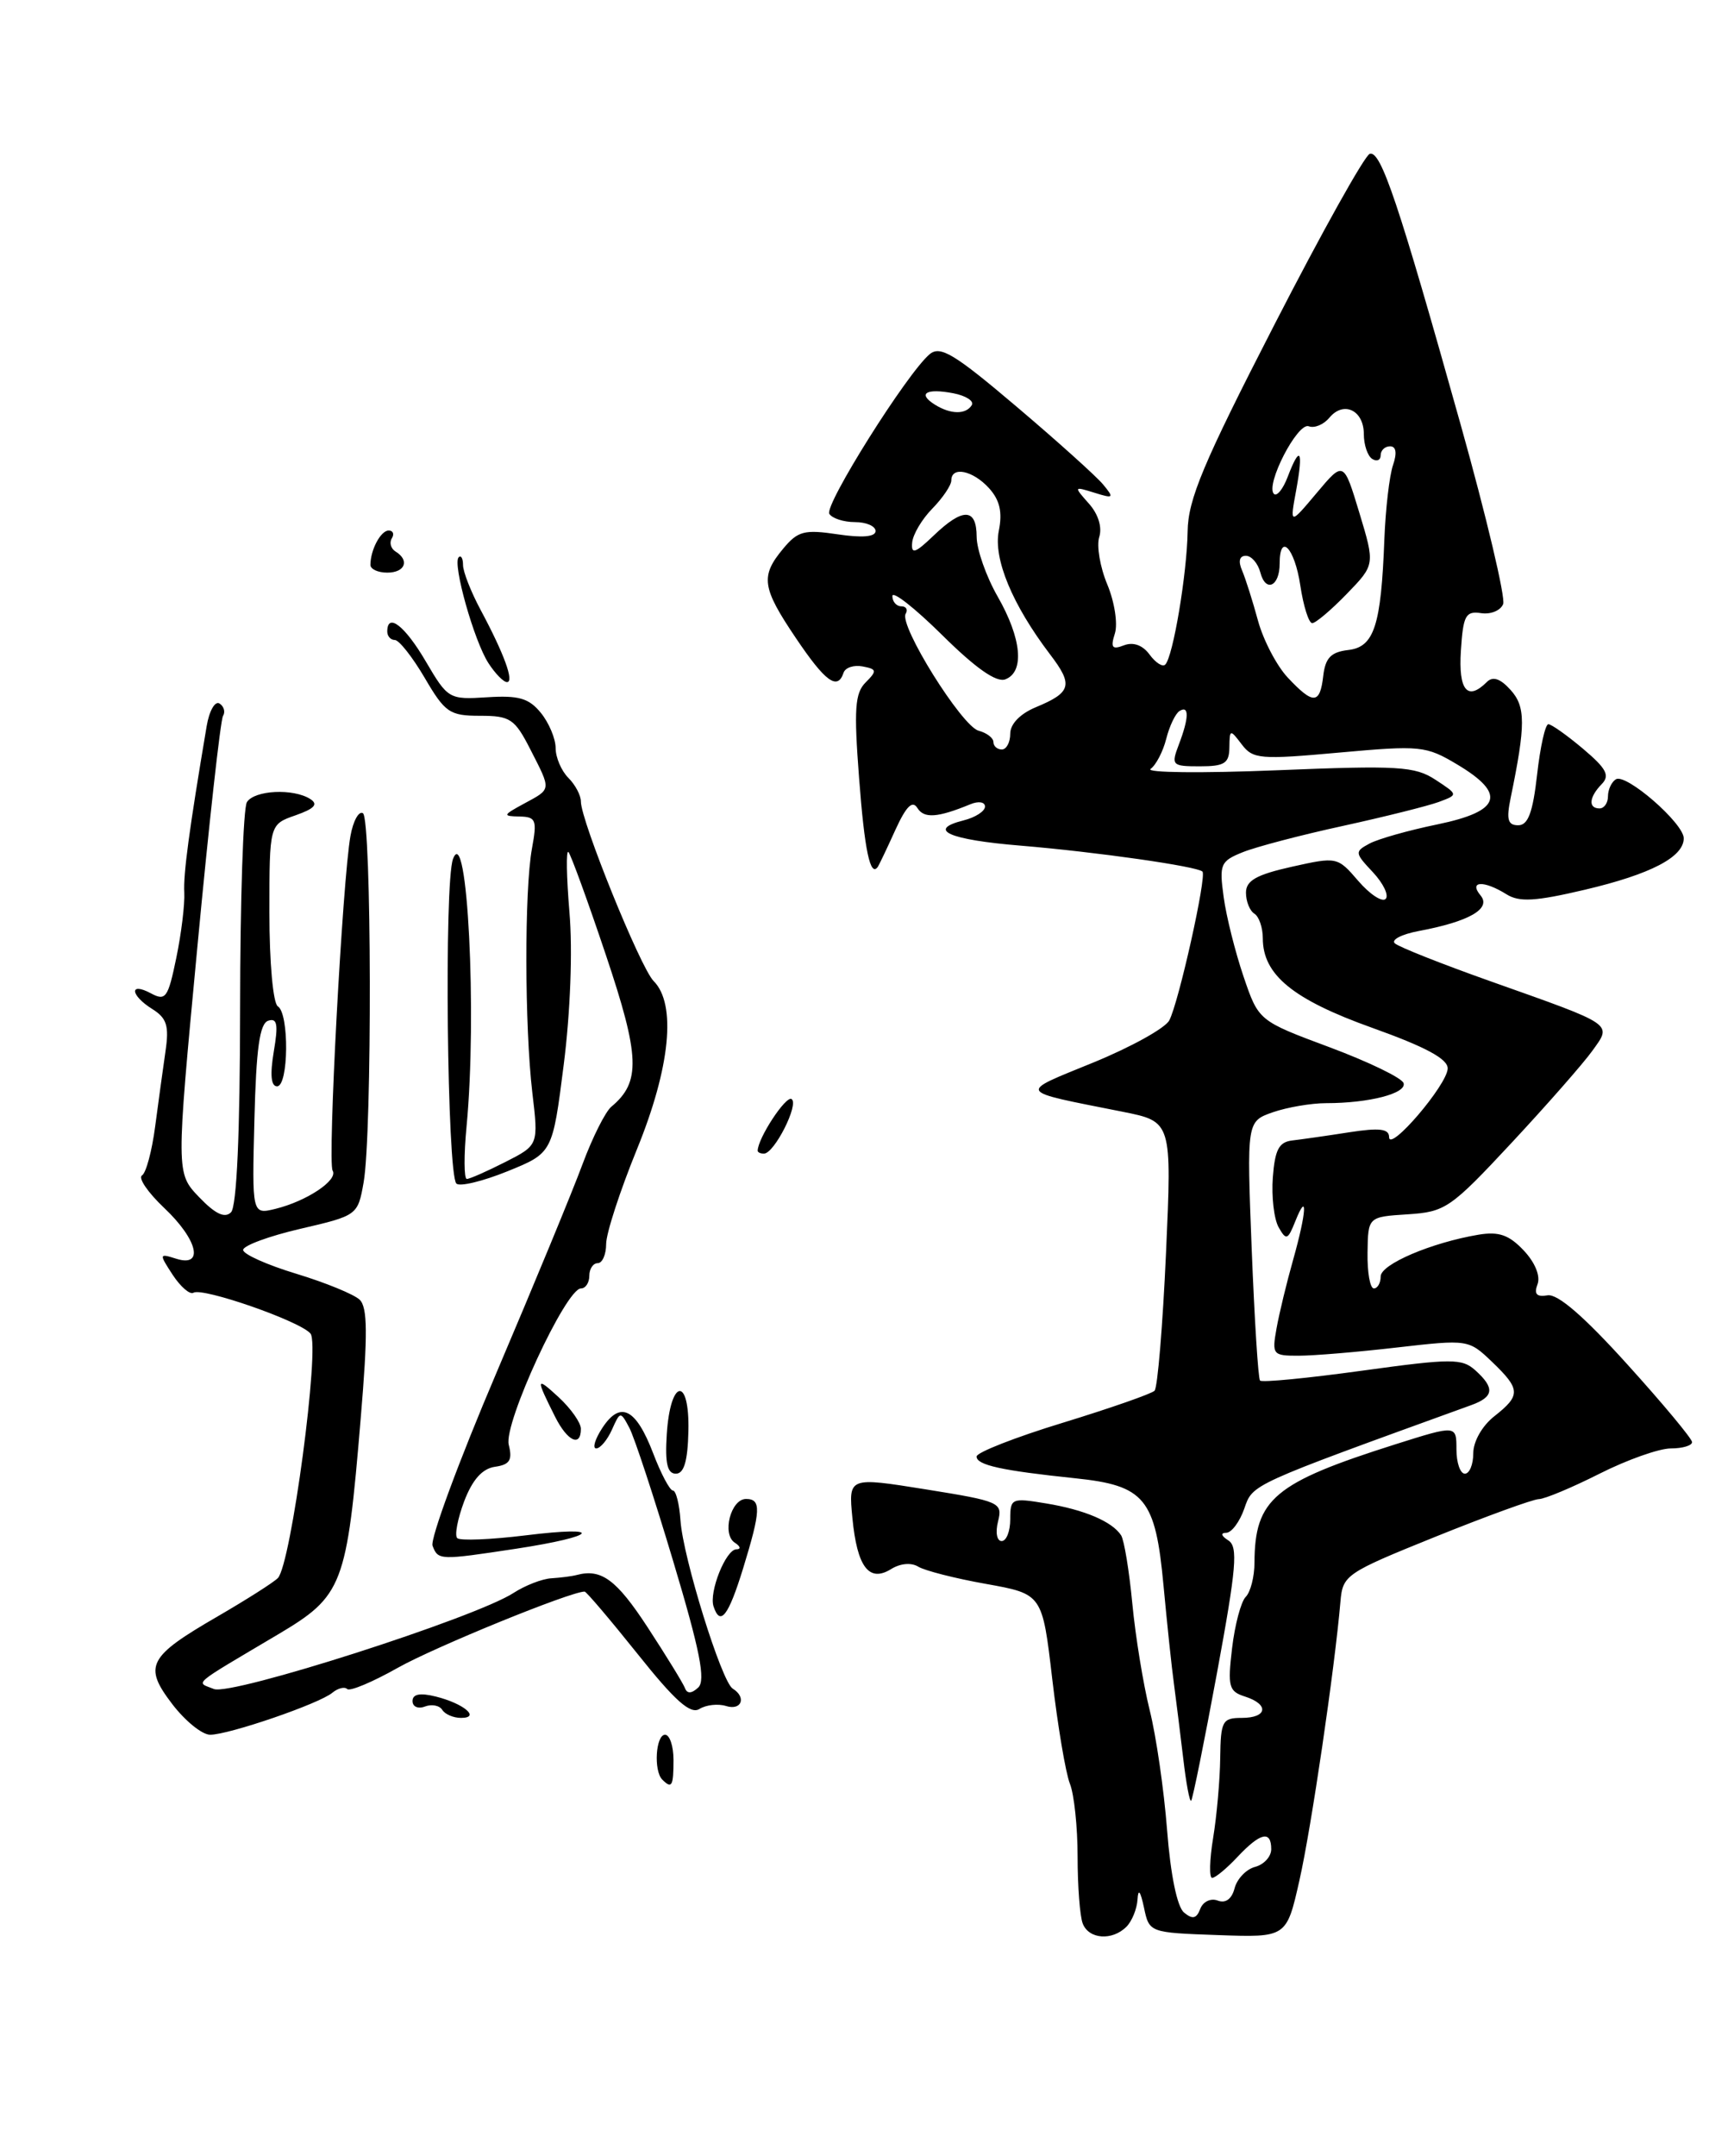 <?xml version="1.0" encoding="UTF-8" standalone="no"?>
<!DOCTYPE svg PUBLIC "-//W3C//DTD SVG 1.1//EN" "http://www.w3.org/Graphics/SVG/1.1/DTD/svg11.dtd" >
<svg xmlns="http://www.w3.org/2000/svg" xmlns:xlink="http://www.w3.org/1999/xlink" version="1.1" viewBox="0 0 203 256">
 <g >
 <path fill="currentColor"
d=" M 133.80 228.80 C 134.46 228.14 135.05 226.68 135.12 225.55 C 135.20 224.22 135.46 224.55 135.88 226.50 C 136.51 229.50 136.51 229.50 144.67 229.79 C 152.82 230.08 152.82 230.08 154.35 223.29 C 155.76 217.07 158.54 198.14 159.22 190.21 C 159.49 187.03 159.83 186.80 170.50 182.49 C 176.55 180.05 182.08 178.04 182.78 178.02 C 183.48 178.01 186.73 176.65 190.00 175.00 C 193.27 173.35 197.08 172.00 198.47 172.00 C 199.86 172.00 200.99 171.66 200.99 171.25 C 200.98 170.84 197.52 166.68 193.29 162.01 C 188.18 156.35 185.02 153.61 183.82 153.82 C 182.52 154.04 182.19 153.67 182.63 152.51 C 183.00 151.55 182.35 149.93 181.00 148.50 C 179.25 146.64 178.04 146.22 175.62 146.62 C 170.03 147.56 164.00 150.13 164.00 151.58 C 164.00 152.36 163.63 153.00 163.19 153.00 C 162.74 153.00 162.40 151.09 162.44 148.75 C 162.50 144.50 162.50 144.50 167.21 144.20 C 171.69 143.91 172.30 143.49 179.56 135.70 C 183.76 131.19 188.06 126.29 189.13 124.80 C 191.49 121.51 191.91 121.80 177.00 116.51 C 171.22 114.46 166.13 112.44 165.68 112.02 C 165.22 111.60 166.50 110.94 168.51 110.56 C 174.51 109.44 177.17 107.91 175.87 106.34 C 174.42 104.60 176.25 104.51 178.95 106.20 C 180.47 107.15 182.38 107.04 188.28 105.65 C 196.09 103.81 200.00 101.77 200.00 99.55 C 200.00 97.76 193.14 91.80 191.94 92.54 C 191.42 92.86 191.00 93.77 191.00 94.56 C 191.00 95.35 190.55 96.00 190.00 96.00 C 188.63 96.00 188.75 94.66 190.25 93.12 C 191.26 92.09 190.82 91.27 188.04 88.92 C 186.13 87.31 184.28 86.00 183.92 86.00 C 183.55 86.00 182.95 88.70 182.58 92.00 C 182.07 96.49 181.51 98.00 180.34 98.00 C 179.10 98.00 178.91 97.32 179.44 94.75 C 181.23 86.07 181.23 83.91 179.43 81.93 C 178.22 80.58 177.32 80.28 176.62 80.98 C 174.31 83.29 173.22 81.99 173.53 77.25 C 173.80 73.08 174.09 72.54 175.92 72.81 C 177.07 72.99 178.25 72.50 178.55 71.73 C 178.84 70.97 176.57 61.37 173.50 50.42 C 166.11 24.06 164.02 17.83 162.70 18.27 C 162.10 18.47 157.00 27.60 151.37 38.57 C 142.90 55.05 141.12 59.30 141.07 63.11 C 140.99 68.13 139.34 78.00 138.41 78.92 C 138.10 79.24 137.26 78.70 136.55 77.73 C 135.73 76.61 134.62 76.21 133.51 76.63 C 132.10 77.18 131.89 76.91 132.43 75.22 C 132.79 74.08 132.39 71.47 131.53 69.41 C 130.67 67.36 130.24 64.82 130.57 63.77 C 130.94 62.61 130.45 61.04 129.34 59.80 C 127.53 57.76 127.54 57.75 129.99 58.51 C 132.29 59.23 132.37 59.15 131.02 57.52 C 130.21 56.55 125.59 52.39 120.74 48.28 C 113.36 42.02 111.69 41.01 110.43 42.06 C 107.78 44.26 97.88 60.00 98.51 61.02 C 98.85 61.56 100.22 62.00 101.56 62.00 C 102.90 62.00 104.00 62.48 104.00 63.06 C 104.00 63.75 102.43 63.89 99.50 63.45 C 95.55 62.86 94.77 63.06 93.04 65.14 C 90.30 68.42 90.49 69.77 94.53 75.76 C 98.03 80.96 99.49 82.03 100.20 79.89 C 100.41 79.27 101.43 78.94 102.47 79.14 C 104.16 79.46 104.20 79.66 102.83 81.03 C 101.55 82.30 101.42 84.20 102.04 92.33 C 102.69 100.99 103.38 104.25 104.28 102.92 C 104.43 102.69 105.37 100.73 106.35 98.56 C 107.64 95.74 108.38 95.00 108.97 95.95 C 109.76 97.22 111.36 97.11 115.25 95.51 C 116.23 95.10 117.00 95.23 117.00 95.78 C 117.00 96.33 115.86 97.07 114.46 97.42 C 110.03 98.53 112.69 99.72 121.23 100.42 C 130.24 101.17 142.21 102.88 142.83 103.50 C 143.36 104.03 140.01 119.06 138.89 121.17 C 138.41 122.09 134.35 124.34 129.88 126.17 C 120.84 129.87 120.60 129.48 133.35 132.02 C 139.20 133.19 139.20 133.19 138.50 148.84 C 138.11 157.45 137.50 164.79 137.14 165.15 C 136.79 165.51 131.89 167.22 126.25 168.95 C 120.61 170.67 116.00 172.48 116.00 172.96 C 116.00 173.98 118.98 174.63 127.68 175.54 C 136.00 176.40 137.25 177.92 138.21 188.33 C 138.63 192.82 139.18 198.07 139.45 200.00 C 139.71 201.93 140.20 205.90 140.55 208.83 C 140.89 211.77 141.31 214.02 141.49 213.83 C 141.67 213.65 143.05 206.82 144.56 198.65 C 146.87 186.13 147.08 183.67 145.90 182.92 C 145.06 182.39 144.96 182.02 145.65 182.02 C 146.29 182.01 147.25 180.72 147.80 179.15 C 148.82 176.21 148.37 176.42 174.75 166.86 C 177.46 165.88 177.58 164.83 175.25 162.73 C 173.66 161.30 172.45 161.30 161.78 162.77 C 155.33 163.66 149.88 164.19 149.67 163.94 C 149.45 163.70 149.01 156.67 148.68 148.33 C 148.09 133.17 148.09 133.17 151.19 132.08 C 152.90 131.49 155.75 131.00 157.52 131.00 C 162.62 131.00 167.11 129.84 166.72 128.62 C 166.52 128.00 162.56 126.09 157.93 124.36 C 149.50 121.22 149.50 121.22 147.71 115.96 C 146.73 113.07 145.66 108.83 145.35 106.52 C 144.81 102.62 144.97 102.26 147.64 101.19 C 149.21 100.56 154.57 99.15 159.55 98.07 C 164.52 96.98 169.64 95.70 170.91 95.23 C 173.22 94.37 173.22 94.37 170.50 92.59 C 168.07 91.00 166.12 90.88 151.64 91.47 C 142.76 91.83 136.03 91.76 136.67 91.31 C 137.31 90.85 138.15 89.24 138.53 87.73 C 138.91 86.22 139.62 84.73 140.11 84.43 C 141.27 83.71 141.24 85.24 140.02 88.43 C 139.09 90.88 139.21 91.00 142.52 91.00 C 145.45 91.00 146.01 90.65 146.03 88.75 C 146.06 86.58 146.11 86.57 147.50 88.40 C 148.83 90.15 149.68 90.22 159.06 89.37 C 168.73 88.50 169.37 88.56 173.09 90.78 C 178.96 94.28 178.29 96.33 170.77 97.89 C 167.35 98.59 163.71 99.62 162.68 100.17 C 160.89 101.13 160.91 101.27 163.08 103.58 C 164.32 104.91 165.00 106.33 164.59 106.75 C 164.17 107.16 162.71 106.20 161.34 104.61 C 158.87 101.74 158.81 101.73 153.43 102.93 C 149.23 103.87 148.00 104.57 148.00 106.01 C 148.00 107.04 148.45 108.16 149.00 108.50 C 149.55 108.84 150.00 110.16 150.00 111.42 C 150.00 115.76 153.58 118.69 163.01 122.06 C 169.36 124.33 171.99 125.75 171.96 126.89 C 171.91 128.82 165.00 136.90 165.00 135.03 C 165.00 134.04 163.86 133.90 160.25 134.46 C 157.64 134.87 154.60 135.30 153.50 135.43 C 151.92 135.61 151.44 136.52 151.19 139.81 C 151.02 142.10 151.33 144.77 151.88 145.74 C 152.78 147.33 152.97 147.26 153.87 145.00 C 155.35 141.30 155.20 143.92 153.61 149.57 C 152.84 152.28 151.95 155.96 151.63 157.75 C 151.07 160.87 151.18 161.00 154.28 160.99 C 156.05 160.99 161.31 160.55 165.97 160.01 C 174.36 159.05 174.45 159.06 177.22 161.71 C 180.63 164.98 180.66 165.69 177.50 168.18 C 176.06 169.31 175.00 171.17 175.00 172.57 C 175.00 173.91 174.55 175.00 174.00 175.00 C 173.45 175.00 173.00 173.70 173.00 172.11 C 173.00 169.22 173.00 169.22 165.75 171.51 C 151.35 176.07 149.05 178.00 149.01 185.55 C 149.01 187.23 148.54 189.06 147.97 189.63 C 147.41 190.19 146.68 192.93 146.35 195.72 C 145.81 200.28 145.96 200.85 147.87 201.46 C 150.79 202.39 150.55 204.00 147.50 204.00 C 145.19 204.00 145.00 204.37 144.94 208.75 C 144.91 211.36 144.53 215.64 144.10 218.25 C 143.67 220.86 143.62 223.00 143.98 223.00 C 144.35 223.00 145.71 221.88 147.00 220.50 C 149.71 217.62 151.00 217.32 151.00 219.59 C 151.00 220.47 150.14 221.41 149.09 221.69 C 148.04 221.96 146.95 223.10 146.65 224.22 C 146.32 225.51 145.58 226.05 144.64 225.69 C 143.82 225.38 142.90 225.81 142.57 226.68 C 142.12 227.85 141.65 227.95 140.64 227.11 C 139.82 226.43 139.04 222.62 138.63 217.32 C 138.26 212.54 137.33 206.13 136.56 203.07 C 135.80 200.01 134.87 194.32 134.50 190.42 C 134.13 186.53 133.53 182.89 133.17 182.32 C 132.10 180.68 128.82 179.28 124.25 178.53 C 120.16 177.85 120.00 177.92 120.00 180.41 C 120.00 181.84 119.54 183.00 118.98 183.00 C 118.41 183.00 118.22 181.97 118.55 180.67 C 119.11 178.42 118.79 178.28 109.96 176.86 C 100.78 175.39 100.78 175.39 101.25 180.26 C 101.81 186.09 103.23 187.96 105.86 186.32 C 106.94 185.65 108.24 185.53 109.07 186.04 C 109.83 186.51 113.46 187.44 117.13 188.09 C 123.81 189.29 123.81 189.29 124.99 199.39 C 125.64 204.95 126.58 210.53 127.08 211.80 C 127.59 213.06 128.00 216.96 128.00 220.47 C 128.00 223.97 128.27 227.55 128.61 228.42 C 129.33 230.29 132.11 230.49 133.80 228.80 Z  M 78.67 211.33 C 77.62 210.29 77.89 206.00 79.00 206.00 C 79.55 206.00 80.00 207.35 80.00 209.00 C 80.00 212.11 79.80 212.46 78.67 211.33 Z  M 20.46 202.36 C 17.00 197.83 17.57 196.74 25.88 191.93 C 29.27 189.96 32.47 187.93 33.00 187.40 C 34.57 185.83 38.05 159.77 36.88 158.36 C 35.67 156.89 24.06 152.85 22.98 153.51 C 22.56 153.77 21.46 152.82 20.52 151.40 C 18.88 148.88 18.89 148.83 20.92 149.47 C 24.28 150.54 23.49 147.20 19.49 143.43 C 17.57 141.61 16.38 139.88 16.87 139.58 C 17.35 139.29 18.05 136.67 18.43 133.77 C 18.81 130.87 19.37 126.84 19.66 124.82 C 20.10 121.82 19.81 120.90 18.10 119.83 C 15.46 118.18 15.32 116.56 17.93 117.96 C 19.68 118.90 19.96 118.50 20.94 113.75 C 21.54 110.86 21.96 107.38 21.89 106.00 C 21.76 103.82 22.47 98.53 24.55 86.22 C 24.85 84.42 25.54 83.21 26.07 83.54 C 26.60 83.87 26.79 84.54 26.49 85.02 C 26.19 85.51 24.81 97.92 23.43 112.60 C 20.91 139.30 20.91 139.30 23.65 142.16 C 25.57 144.16 26.70 144.70 27.44 143.96 C 28.12 143.28 28.51 134.64 28.52 119.70 C 28.53 106.94 28.89 95.94 29.33 95.25 C 30.23 93.83 34.83 93.60 36.85 94.88 C 37.83 95.51 37.37 96.02 35.10 96.82 C 32.00 97.90 32.00 97.90 32.00 108.39 C 32.00 114.31 32.44 119.15 33.00 119.50 C 34.37 120.34 34.29 129.00 32.91 129.00 C 32.19 129.00 32.06 127.61 32.52 124.88 C 33.07 121.64 32.93 120.86 31.86 121.21 C 30.84 121.55 30.43 124.52 30.22 132.95 C 29.93 144.23 29.93 144.23 32.72 143.55 C 36.45 142.63 40.20 140.13 39.51 139.01 C 38.89 138.02 40.69 104.45 41.63 99.26 C 41.95 97.48 42.62 96.27 43.11 96.57 C 44.15 97.21 44.22 134.64 43.19 140.42 C 42.50 144.31 42.45 144.35 35.68 145.92 C 31.94 146.79 28.88 147.92 28.88 148.43 C 28.89 148.94 31.73 150.21 35.20 151.26 C 38.66 152.31 42.05 153.70 42.72 154.34 C 43.66 155.24 43.69 158.41 42.85 168.38 C 41.19 188.36 40.75 189.50 33.00 194.10 C 22.53 200.31 23.25 199.70 25.41 200.57 C 27.48 201.40 56.47 192.11 61.00 189.16 C 62.38 188.27 64.40 187.48 65.50 187.42 C 66.60 187.35 67.95 187.18 68.50 187.03 C 71.42 186.25 73.22 187.57 76.92 193.23 C 79.16 196.66 81.16 199.92 81.37 200.48 C 81.62 201.15 82.16 201.12 82.94 200.39 C 83.84 199.54 83.15 196.02 79.97 185.41 C 77.69 177.78 75.34 170.64 74.75 169.54 C 73.70 167.57 73.67 167.58 72.69 169.77 C 72.14 171.00 71.30 172.00 70.82 172.00 C 70.35 172.00 70.67 170.90 71.55 169.56 C 73.69 166.30 75.54 167.24 77.59 172.59 C 78.51 175.01 79.57 177.00 79.93 177.00 C 80.29 177.00 80.70 178.60 80.83 180.56 C 81.13 184.96 85.71 199.70 87.03 200.52 C 88.70 201.55 88.09 203.16 86.25 202.59 C 85.29 202.29 83.86 202.45 83.08 202.94 C 82.01 203.61 80.17 201.97 75.74 196.41 C 72.48 192.34 69.65 189.00 69.44 189.00 C 67.76 189.00 51.64 195.58 47.27 198.04 C 44.26 199.74 41.55 200.88 41.24 200.57 C 40.93 200.27 40.14 200.47 39.48 201.01 C 37.92 202.32 27.18 206.00 24.96 206.00 C 24.01 206.00 21.99 204.36 20.46 202.36 Z  M 52.53 203.04 C 52.20 202.52 51.28 202.34 50.47 202.65 C 49.66 202.96 49.00 202.67 49.00 202.00 C 49.00 201.17 49.89 201.00 51.75 201.46 C 55.09 202.29 57.12 204.00 54.76 204.00 C 53.86 204.00 52.85 203.57 52.53 203.04 Z  M 84.76 190.77 C 84.19 189.07 86.21 184.00 87.47 183.98 C 88.04 183.98 87.95 183.62 87.29 183.20 C 85.72 182.20 86.80 178.00 88.62 178.00 C 90.44 178.00 90.38 179.37 88.27 186.24 C 86.52 191.92 85.55 193.16 84.76 190.77 Z  M 51.38 183.56 C 51.08 182.77 54.49 173.53 58.96 163.04 C 63.43 152.54 68.04 141.38 69.20 138.23 C 70.37 135.08 71.91 132.01 72.62 131.42 C 76.13 128.50 76.02 125.47 71.97 113.41 C 69.81 106.97 67.80 101.47 67.52 101.18 C 67.23 100.90 67.29 104.11 67.64 108.32 C 68.03 112.86 67.75 120.22 66.96 126.44 C 65.63 136.92 65.63 136.92 60.28 139.09 C 57.34 140.28 54.61 140.94 54.21 140.55 C 53.11 139.44 52.74 104.82 53.81 102.00 C 55.51 97.50 56.68 120.50 55.42 133.75 C 55.09 137.19 55.11 140.00 55.45 140.00 C 55.80 140.00 57.85 139.09 60.02 137.99 C 63.97 135.98 63.97 135.98 63.23 129.74 C 62.31 121.88 62.28 105.68 63.19 100.75 C 63.81 97.36 63.67 97.00 61.69 96.96 C 59.68 96.92 59.72 96.80 62.25 95.43 C 65.53 93.65 65.51 93.91 62.98 88.96 C 61.14 85.36 60.60 85.00 57.02 85.00 C 53.41 85.00 52.86 84.62 50.45 80.50 C 49.00 78.03 47.40 76.00 46.90 76.00 C 46.41 76.00 46.00 75.55 46.00 75.00 C 46.00 72.68 48.10 74.31 50.58 78.55 C 53.20 83.01 53.34 83.09 57.87 82.80 C 61.62 82.56 62.83 82.91 64.25 84.66 C 65.21 85.84 66.00 87.72 66.00 88.84 C 66.00 89.95 66.68 91.53 67.50 92.36 C 68.33 93.18 69.00 94.45 69.00 95.18 C 68.99 97.44 76.08 114.94 77.64 116.50 C 80.37 119.23 79.62 126.76 75.66 136.47 C 73.65 141.40 72.00 146.46 72.00 147.72 C 72.00 148.97 71.55 150.00 71.00 150.00 C 70.45 150.00 70.00 150.68 70.00 151.50 C 70.00 152.32 69.56 153.00 69.01 153.00 C 67.22 153.00 59.80 169.05 60.43 171.56 C 60.89 173.39 60.55 173.93 58.79 174.18 C 57.28 174.40 56.12 175.71 55.14 178.27 C 54.36 180.35 53.98 182.31 54.31 182.65 C 54.64 182.98 58.31 182.83 62.46 182.32 C 71.94 181.15 71.01 182.43 61.31 183.91 C 52.20 185.29 52.05 185.29 51.38 183.56 Z  M 79.20 170.33 C 79.62 163.72 81.92 163.36 81.77 169.94 C 81.69 173.51 81.25 175.00 80.28 175.00 C 79.27 175.00 78.98 173.77 79.20 170.33 Z  M 65.94 168.25 C 63.61 163.60 63.64 163.42 66.36 165.92 C 67.81 167.26 69.00 168.95 69.00 169.67 C 69.00 171.90 67.40 171.15 65.94 168.25 Z  M 90.00 136.65 C 90.00 135.19 93.34 130.09 94.02 130.51 C 94.95 131.09 91.98 136.98 90.75 136.99 C 90.34 137.00 90.00 136.84 90.00 136.65 Z  M 58.02 78.75 C 56.31 76.12 53.73 66.94 54.48 66.18 C 54.77 65.90 55.00 66.31 55.00 67.10 C 55.00 67.89 55.94 70.28 57.08 72.41 C 59.88 77.63 61.11 81.00 60.22 81.00 C 59.81 81.00 58.82 79.99 58.02 78.75 Z  M 44.00 67.08 C 44.00 65.31 45.22 63.00 46.17 63.00 C 46.69 63.00 46.86 63.42 46.54 63.93 C 46.23 64.44 46.42 65.14 46.98 65.49 C 48.69 66.54 48.12 68.00 46.00 68.00 C 44.90 68.00 44.00 67.59 44.00 67.08 Z  M 118.00 88.12 C 118.00 87.63 117.21 87.03 116.24 86.77 C 114.25 86.25 106.74 74.22 107.58 72.88 C 107.87 72.40 107.64 72.00 107.06 72.00 C 106.48 72.00 106.00 71.45 106.00 70.78 C 106.00 70.11 108.66 72.20 111.92 75.42 C 115.90 79.36 118.36 81.08 119.42 80.67 C 121.72 79.79 121.36 75.83 118.51 70.85 C 117.14 68.46 116.02 65.26 116.01 63.75 C 116.00 60.31 114.38 60.26 110.90 63.60 C 108.70 65.71 108.22 65.86 108.35 64.44 C 108.43 63.47 109.51 61.65 110.75 60.39 C 111.99 59.12 113.00 57.62 113.00 57.05 C 113.00 55.33 115.56 55.86 117.48 57.97 C 118.76 59.39 119.09 60.82 118.64 63.04 C 117.98 66.36 120.24 71.80 124.73 77.71 C 127.51 81.35 127.27 82.23 123.02 83.99 C 121.18 84.76 120.00 85.97 120.00 87.12 C 120.00 88.15 119.55 89.00 119.00 89.00 C 118.45 89.00 118.00 88.60 118.00 88.12 Z  M 152.96 80.46 C 151.65 79.06 150.06 76.02 149.43 73.71 C 148.80 71.39 147.95 68.71 147.54 67.75 C 147.06 66.64 147.22 66.00 147.99 66.00 C 148.65 66.00 149.42 66.89 149.71 67.99 C 150.34 70.40 152.00 69.64 152.00 66.94 C 152.00 63.19 153.78 65.05 154.45 69.50 C 154.82 71.97 155.46 74.00 155.87 74.00 C 156.27 74.00 158.12 72.44 159.97 70.53 C 163.33 67.06 163.33 67.06 161.47 60.90 C 159.60 54.73 159.60 54.73 156.40 58.54 C 153.20 62.35 153.20 62.35 153.97 58.18 C 154.84 53.41 154.42 52.78 152.95 56.64 C 152.40 58.09 151.66 58.99 151.32 58.65 C 150.27 57.60 154.13 50.11 155.46 50.62 C 156.13 50.88 157.23 50.42 157.91 49.60 C 159.60 47.57 162.00 48.71 162.00 51.55 C 162.00 52.83 162.45 54.16 163.00 54.50 C 163.55 54.84 164.00 54.64 164.00 54.06 C 164.00 53.48 164.50 53.00 165.12 53.00 C 165.84 53.00 165.96 53.80 165.46 55.25 C 165.04 56.49 164.58 60.42 164.44 64.00 C 164.05 74.32 163.23 76.84 160.14 77.19 C 158.10 77.43 157.43 78.12 157.18 80.25 C 156.79 83.66 156.00 83.70 152.96 80.46 Z  M 111.03 48.04 C 108.95 46.73 110.01 46.08 113.24 46.70 C 114.74 46.99 115.73 47.63 115.43 48.11 C 114.73 49.25 112.90 49.22 111.03 48.04 Z "/>
</g>
</svg>